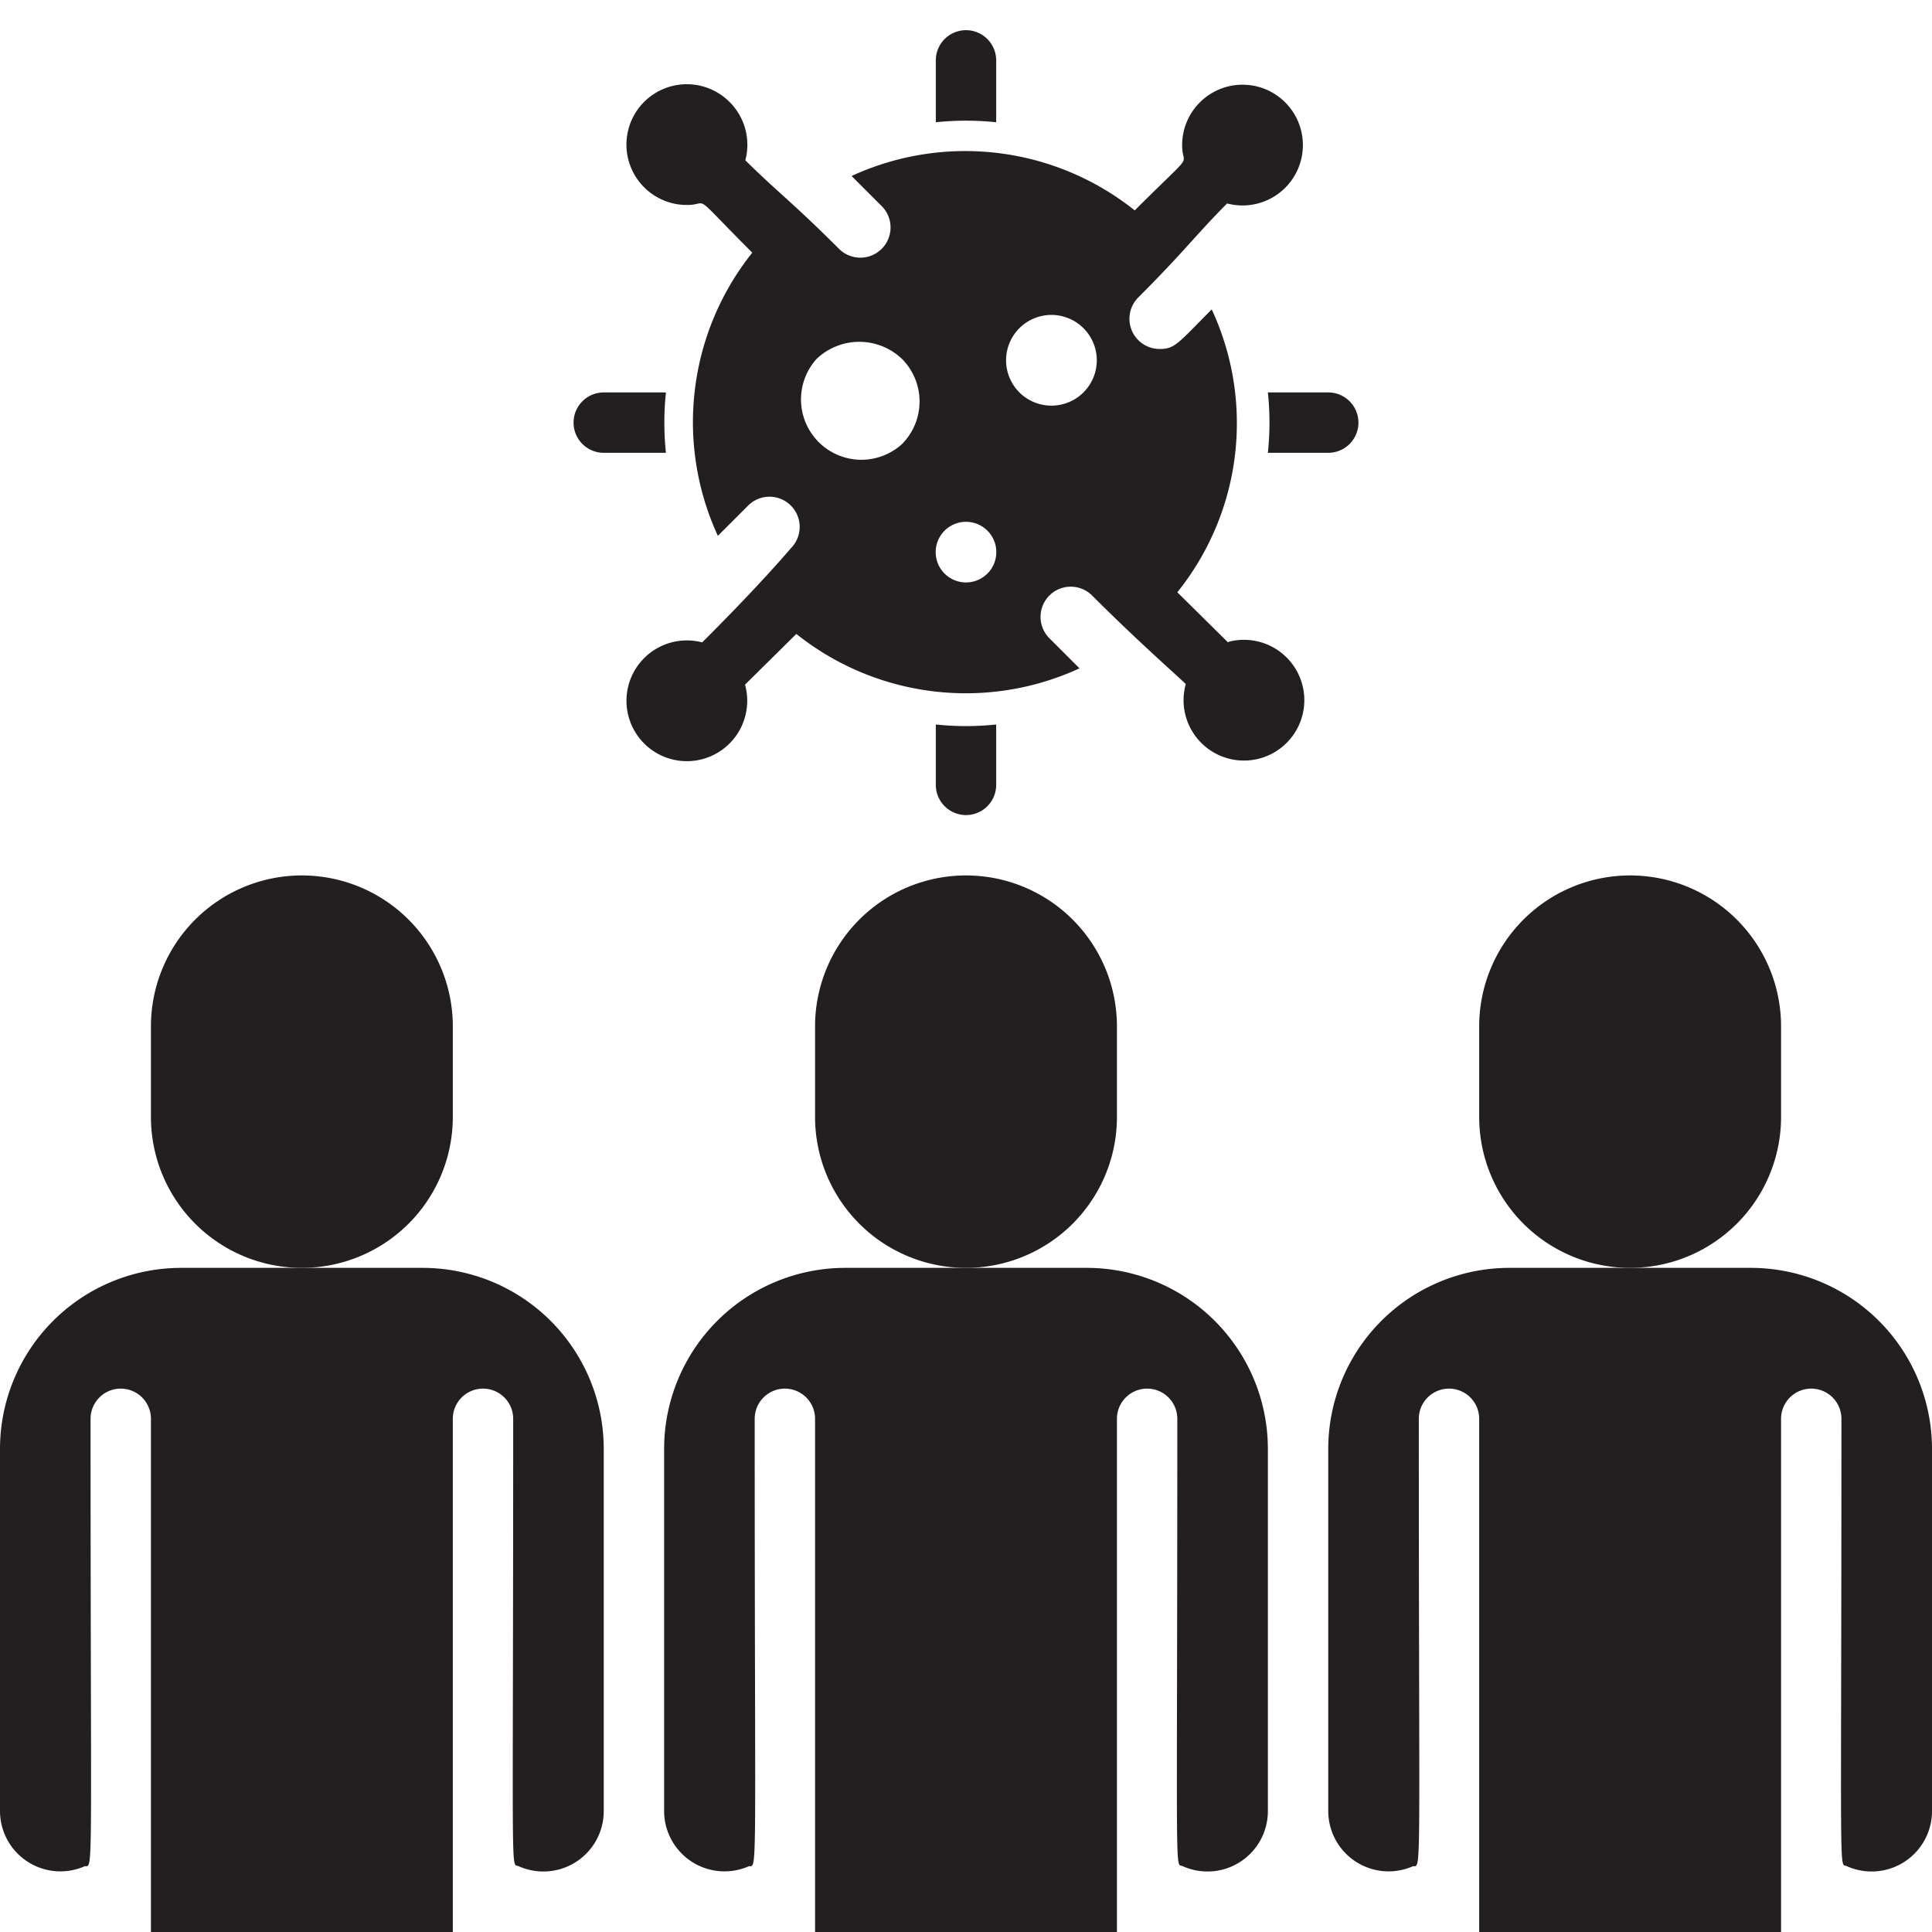 <svg xmlns="http://www.w3.org/2000/svg" viewBox="0 0 64 64"><defs><style>.cls-1{fill:#231f20;}</style></defs><title>Infected Crowd</title><g id="Infected_Crowd" data-name="Infected Crowd"><path class="cls-1" d="M15,37V34A5,5,0,0,0,5,34v3a5,5,0,0,0,10,0Z"/><path class="cls-1" d="M14,42H6a6,6,0,0,0-6,6V60a2,2,0,0,0,2.81,1.82c.29,0,.19.49.19-14.82a1,1,0,0,1,2,0V64H15V47a1,1,0,0,1,2,0c0,15.83-.09,14.69.18,14.82A2,2,0,0,0,20,60V48A6,6,0,0,0,14,42Z"/><path class="cls-1" d="M58,42H50a6,6,0,0,0-6,6V60a2,2,0,0,0,2.81,1.82c.29,0,.19.49.19-14.82a1,1,0,0,1,2,0V64H59V47a1,1,0,0,1,2,0c0,15.83-.09,14.69.18,14.82A2,2,0,0,0,64,60V48A6,6,0,0,0,58,42Z"/><path class="cls-1" d="M59,37V34a5,5,0,0,0-10,0v3a5,5,0,0,0,10,0Z"/><path class="cls-1" d="M36,42H28a6,6,0,0,0-6,6V60a2,2,0,0,0,2.81,1.82c.29,0,.19.49.19-14.82a1,1,0,0,1,2,0V64H37V47a1,1,0,0,1,2,0c0,15.83-.09,14.69.18,14.82A2,2,0,0,0,42,60V48A6,6,0,0,0,36,42Z"/><path class="cls-1" d="M37,37V34a5,5,0,0,0-10,0v3a5,5,0,0,0,10,0Z"/><path class="cls-1" d="M20,15h2.06a9.55,9.55,0,0,1,0-2H20A1,1,0,0,0,20,15Z"/><path class="cls-1" d="M42,15H44a1,1,0,0,0,0-2H42A9.55,9.55,0,0,1,42,15Z"/><path class="cls-1" d="M33,4.05V2a1,1,0,0,0-2,0V4.05A9.55,9.55,0,0,1,33,4.05Z"/><path class="cls-1" d="M33,26V24a9.55,9.55,0,0,1-2,0V26A1,1,0,0,0,33,26Z"/><path class="cls-1" d="M40.68,21.28,39,19.62a8.94,8.94,0,0,0,1.14-9.37c-1.11,1.11-1.21,1.31-1.72,1.31a1,1,0,0,1-.71-1.71c1.55-1.55,1.93-2.1,2.94-3.11a2,2,0,1,0-1.49-1.93c0,.79.51.08-1.57,2.16a9,9,0,0,0-9.38-1.14l1,1a1,1,0,0,1-1.42,1.41c-1.53-1.53-2.06-1.9-3.1-2.93a2,2,0,0,0-.52-1.93,2,2,0,1,0-1.41,3.41c.78,0,.07-.51,2.16,1.58a9,9,0,0,0-1.14,9.38l1-1a1,1,0,0,1,1.42,1.41s-1,1.19-2.94,3.12a2,2,0,1,0,1.42,1.4L26.38,21a9,9,0,0,0,9.38,1.14l-1-1a1,1,0,0,1,1.42-1.41c1.53,1.53,2.87,2.7,3.1,2.93a2,2,0,1,0,1.42-1.4Zm-10.8-6.57a2,2,0,0,1-2.83-2.82,2.05,2.05,0,0,1,2.83,0h0A2,2,0,0,1,29.88,14.71ZM32.71,19a1,1,0,0,1-1.42-1.42A1,1,0,0,1,32.71,19Zm1.06-6a1.5,1.5,0,0,1,2.12-2.13A1.5,1.5,0,0,1,33.77,13Z"/></g></svg>